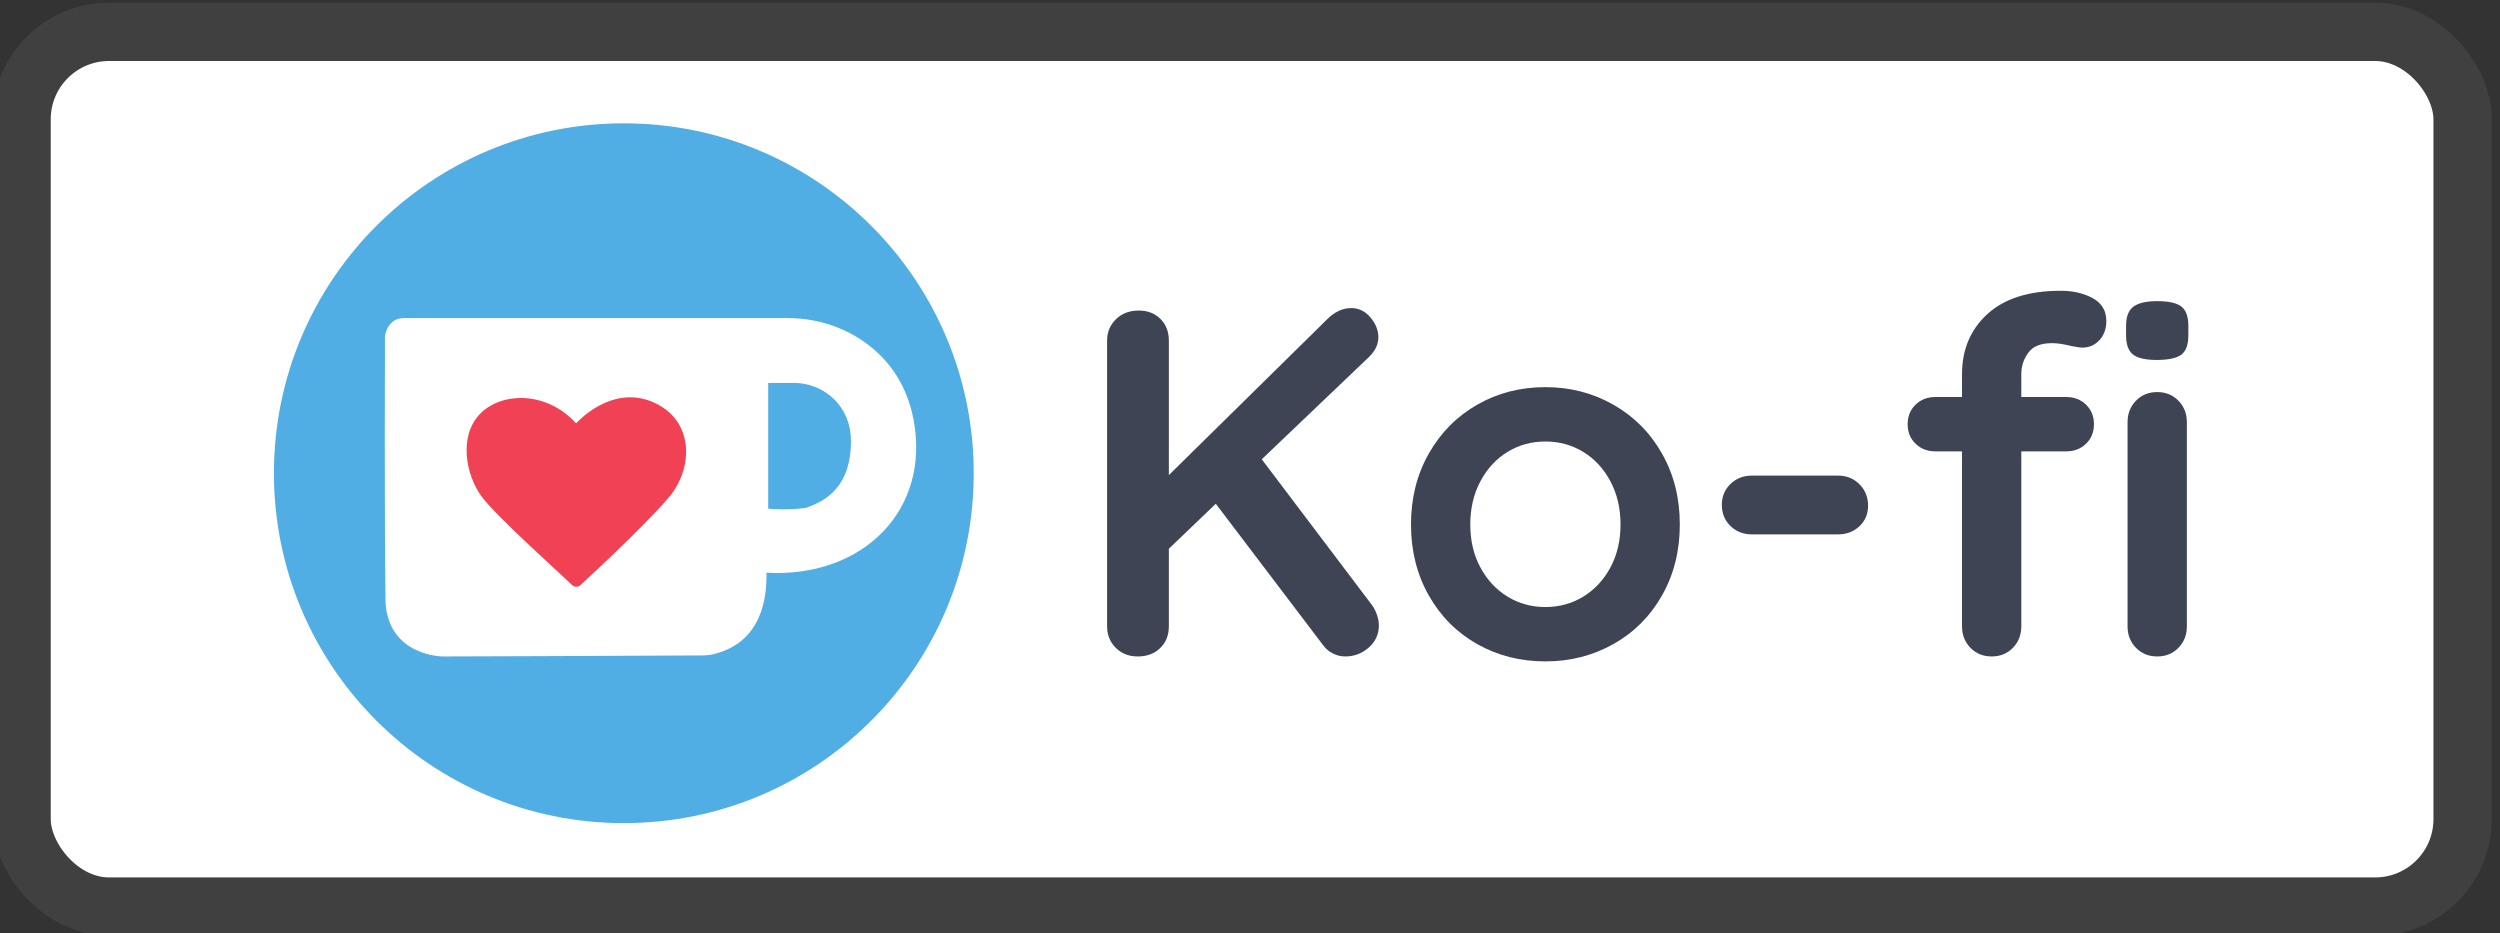 <?xml version="1.0" encoding="UTF-8" standalone="no"?>
<!-- Created with Inkscape (http://www.inkscape.org/) -->

<svg
   version="1.1"
   id="svg2"
   xml:space="preserve"
   width="85.718"
   height="32"
   viewBox="0 0 85.718 32"
   sodipodi:docname="ko-fi.svg"
   inkscape:version="1.1.1 (1:1.1+202109281949+c3084ef5ed)"
   xmlns:inkscape="http://www.inkscape.org/namespaces/inkscape"
   xmlns:sodipodi="http://sodipodi.sourceforge.net/DTD/sodipodi-0.dtd"
   xmlns="http://www.w3.org/2000/svg"
   xmlns:svg="http://www.w3.org/2000/svg"><rect x="0" y="0" width="85.718" height="32" fill="#333333" stroke="none"/><defs
     id="defs6" /><sodipodi:namedview
     id="namedview4"
     pagecolor="#505050"
     bordercolor="#ffffff"
     borderopacity="1"
     inkscape:pageshadow="0"
     inkscape:pageopacity="0"
     inkscape:pagecheckerboard="1"
     showgrid="false"
     inkscape:zoom="9.5795785"
     inkscape:cx="54.177749"
     inkscape:cy="24.792322"
     inkscape:window-width="1888"
     inkscape:window-height="1060"
     inkscape:window-x="32"
     inkscape:window-y="0"
     inkscape:window-maximized="1"
     inkscape:current-layer="g8" /><g
     id="g8"
     inkscape:groupmode="layer"
     inkscape:label="ink_ext_XXXXXX"
     transform="matrix(1.333,0,0,-1.333,-1043.895,368.636)"><rect
       style="fill:#ffffff;stroke:#404040;stroke-width:1.5;stroke-linecap:round;stroke-miterlimit:4;stroke-dasharray:none;stroke-opacity:1;paint-order:stroke markers fill"
       id="rect849"
       width="62.788"
       height="22.5"
       x="783.672"
       y="-275.727"
       rx="2.25"
       ry="2.25"
       transform="scale(1,-1)" /><g
       id="g10"
       transform="matrix(0.003,0,0,0.003,790.163,255.374)"
       style="stroke-width:1.12"><path
         d="M 6000,3000 C 6000,4656.85 4656.86,6000 3000,6000 1343.14,6000 0,4656.85 0,3000 0,1343.14 1343.14,0 3000,0 4656.86,0 6000,1343.14 6000,3000"
         style="fill:#50aee4;fill-opacity:1;fill-rule:nonzero;stroke:none;stroke-width:1.12"
         id="path12" /><path
         d="m 5484.27,3458.67 c -63.19,333.74 -242.84,541.64 -426.97,670.19 -190.41,132.94 -418.48,201.26 -650.72,201.26 H 1110.73 c -114.656,0 -158.574,-111.94 -159.007,-168 -0.059,-7.32 0.207,-36.59 0.207,-36.59 0,0 -5.407,-1458.12 4.832,-2236.92 31.105,-459.78 491.768,-459.63 491.768,-459.63 0,0 1504.04,4.41 2225.35,8.89 33.83,0.21 67.61,3.86 100.44,12.07 410.68,102.74 453.17,484.28 448.78,696.96 825.48,-45.86 1407.92,536.63 1261.17,1311.77 m -927.31,-756.75 c -176.05,-21.99 -319.08,-5.49 -319.08,-5.49 v 1077.96 h 216.62 c 143.17,0 281.27,-59.62 374.69,-168.1 65.76,-76.38 118.37,-183.88 118.37,-332.38 0,-362.98 -187.04,-505.98 -390.6,-571.99"
         style="fill:#ffffff;fill-opacity:1;fill-rule:nonzero;stroke:none;stroke-width:1.12"
         id="path14" /><path
         d="m 2566.14,2033.67 c 35.85,-18.05 58.75,4.37 58.75,4.37 0,0 524.57,478.78 760.89,754.52 210.2,246.67 223.9,662.34 -137.07,817.66 -360.97,155.31 -657.95,-182.72 -657.95,-182.72 -257.55,283.26 -647.34,268.92 -827.63,77.22 -180.28,-191.7 -117.32,-520.72 17.17,-703.84 126.25,-171.89 681.18,-666.5 765.29,-750.15 0,0 6.13,-6.41 20.55,-17.06"
         style="fill:#f14255;fill-opacity:1;fill-rule:nonzero;stroke:none;stroke-width:1.12"
         id="path16" /><path
         d="m 9456.78,1787 c 11.26,-32.51 16.95,-62.89 16.95,-91.09 0,-76.27 -29,-139.82 -86.85,-190.67 -57.93,-50.84 -125,-76.26 -201.26,-76.26 -36.74,0 -72.03,8.48 -105.92,25.42 -33.9,16.95 -62.16,40.92 -84.74,72.03 l -919.4,1211.74 -402.5,-385.56 v -665.18 c 0,-76.26 -24.76,-138.43 -74.14,-186.42 -49.46,-48.06 -113.74,-72.03 -192.79,-72.03 -76.26,0 -139.15,24.7 -188.53,74.14 -49.46,49.4 -74.15,110.82 -74.15,184.31 v 2448.92 c 0,73.4 25.42,134.84 76.27,184.29 50.84,49.39 115.78,74.15 194.89,74.15 76.26,0 138.36,-24.03 186.43,-72.03 47.98,-48.06 72.02,-110.16 72.02,-186.41 V 2983.91 l 1355.8,1334.61 c 64.94,64.95 134.12,97.45 207.6,97.45 64.95,0 120.02,-26.87 165.24,-80.49 45.15,-53.7 67.79,-110.17 67.79,-169.49 0,-59.3 -25.42,-114.39 -76.27,-165.23 l -923.63,-881.27 944.82,-1249.87 c 16.95,-22.64 31.05,-50.19 42.37,-82.62"
         style="fill:#3e4453;fill-opacity:1;fill-rule:nonzero;stroke:none;stroke-width:1.12"
         id="path18" /><path
         d="m 11458.7,2930.95 c -57.9,108.71 -135.6,192.78 -233,252.09 -97.5,59.32 -205.5,88.98 -324.1,88.98 -118.7,0 -226.7,-29.66 -324.2,-88.98 -97.4,-59.31 -175.1,-143.38 -233,-252.09 -57.9,-108.76 -86.9,-232.37 -86.9,-370.73 0,-138.43 29,-261.29 86.9,-368.6 57.9,-107.38 135.6,-190.67 233,-249.98 97.5,-59.31 205.5,-88.97 324.2,-88.97 118.6,0 226.6,29.66 324.1,88.97 97.4,59.31 175.1,142.6 233,249.98 57.9,107.31 86.9,230.17 86.9,368.6 0,138.36 -29,261.97 -86.9,370.73 z m 442.7,-978.72 c -101.6,-179.4 -240.8,-318.49 -417.3,-417.33 -176.5,-98.9 -370.7,-148.29 -582.5,-148.29 -214.7,0 -409.6,49.39 -584.7,148.29 -175.2,98.84 -313.6,237.93 -415.25,417.33 -101.69,179.34 -152.53,381.99 -152.53,607.99 0,225.95 50.84,428.6 152.53,608 101.65,179.34 240.05,319.15 415.25,419.44 175.1,100.24 370,150.41 584.7,150.41 211.8,0 406,-50.17 582.5,-150.41 176.5,-100.29 315.7,-240.1 417.3,-419.44 101.7,-179.4 152.6,-382.05 152.6,-608 0,-226 -50.9,-428.65 -152.6,-607.99"
         style="fill:#3e4453;fill-opacity:1;fill-rule:nonzero;stroke:none;stroke-width:1.12"
         id="path20" /><path
         d="m 12488.2,2547.52 c -49.4,48 -74.1,108.7 -74.1,182.18 0,70.57 24.7,129.89 74.1,177.95 49.4,47.99 110.9,72.03 184.3,72.03 h 737.3 c 73.4,0 134.8,-24.76 184.3,-74.15 49.4,-49.45 74.1,-110.88 74.1,-184.3 0,-70.64 -24.7,-129.23 -74.1,-175.83 -49.5,-46.61 -110.9,-69.91 -184.3,-69.91 h -737.3 c -73.4,0 -134.9,23.96 -184.3,72.03"
         style="fill:#3e4453;fill-opacity:1;fill-rule:nonzero;stroke:none;stroke-width:1.12"
         id="path22" /><g
         id="g24"
         transform="scale(1.007)"
         style="stroke-width:1.12"><path
           d="m 16215.8,1492.71 c -47.7,-49.1 -108,-73.63 -180.8,-73.63 -73,0 -133.3,24.53 -181,73.63 -47.8,49.06 -71.6,110.05 -71.6,183.03 v 1737.7 c 0,72.91 23.8,133.93 71.6,183.03 47.7,49.04 108,73.64 181,73.64 72.8,0 133.1,-24.6 180.8,-73.64 47.7,-49.1 71.6,-110.12 71.6,-183.03 v -1737.7 c 0,-72.98 -23.9,-133.97 -71.6,-183.03 z m -387,2497.17 c -39.3,30.84 -59,85.53 -59,164.09 v 79.94 c 0,78.5 21.1,133.2 63.2,164.1 42.1,30.83 109.4,46.28 202,46.28 98.1,0 166.8,-15.45 206.1,-46.28 39.2,-30.9 58.9,-85.6 58.9,-164.1 v -79.94 c 0,-81.39 -20.4,-136.74 -61,-166.2 -40.7,-29.44 -110.1,-44.18 -208.3,-44.18 -95.4,0 -162.7,15.38 -201.9,46.29 z m -892.1,14.73 c -39.2,-54.7 -58.9,-114.34 -58.9,-178.83 v -197.75 h 382.9 c 67.4,0 123.4,-21.76 168.4,-65.22 44.8,-43.51 67.2,-98.87 67.2,-166.19 0,-67.32 -22.4,-122.74 -67.2,-166.19 -45,-43.53 -101,-65.23 -168.4,-65.23 h -382.9 V 1675.74 c 0,-72.98 -23.8,-133.97 -71.5,-183.03 -47.7,-49.1 -108,-73.63 -180.9,-73.63 -73,0 -133.3,24.53 -181,73.63 -47.6,49.06 -71.5,110.05 -71.5,183.03 V 3165.2 h -227.2 c -67.3,0 -123.4,21.7 -168.3,65.23 -44.9,43.45 -67.3,98.87 -67.3,166.19 0,67.32 22.4,122.68 67.3,166.19 44.9,43.46 101,65.22 168.3,65.22 h 227.2 v 193.54 c 0,210.39 72.2,381.44 216.7,513.32 144.4,131.82 352.8,197.76 624.9,197.76 103.6,0 194.1,-21.04 271.3,-63.12 77.1,-42.06 115.8,-106.62 115.8,-193.54 0,-67.33 -19.7,-122.02 -58.9,-164.1 -39.3,-42.07 -87,-63.1 -143.1,-63.1 -14.1,0 -28.8,1.38 -44.2,4.2 -15.4,2.76 -31.6,5.59 -48.4,8.41 -67.3,16.84 -123.4,25.24 -168.3,25.24 -95.3,0 -162.7,-27.35 -202,-82.03"
           style="fill:#3e4453;fill-opacity:1;fill-rule:nonzero;stroke:none;stroke-width:1.12"
           id="path26" /></g></g></g></svg>
